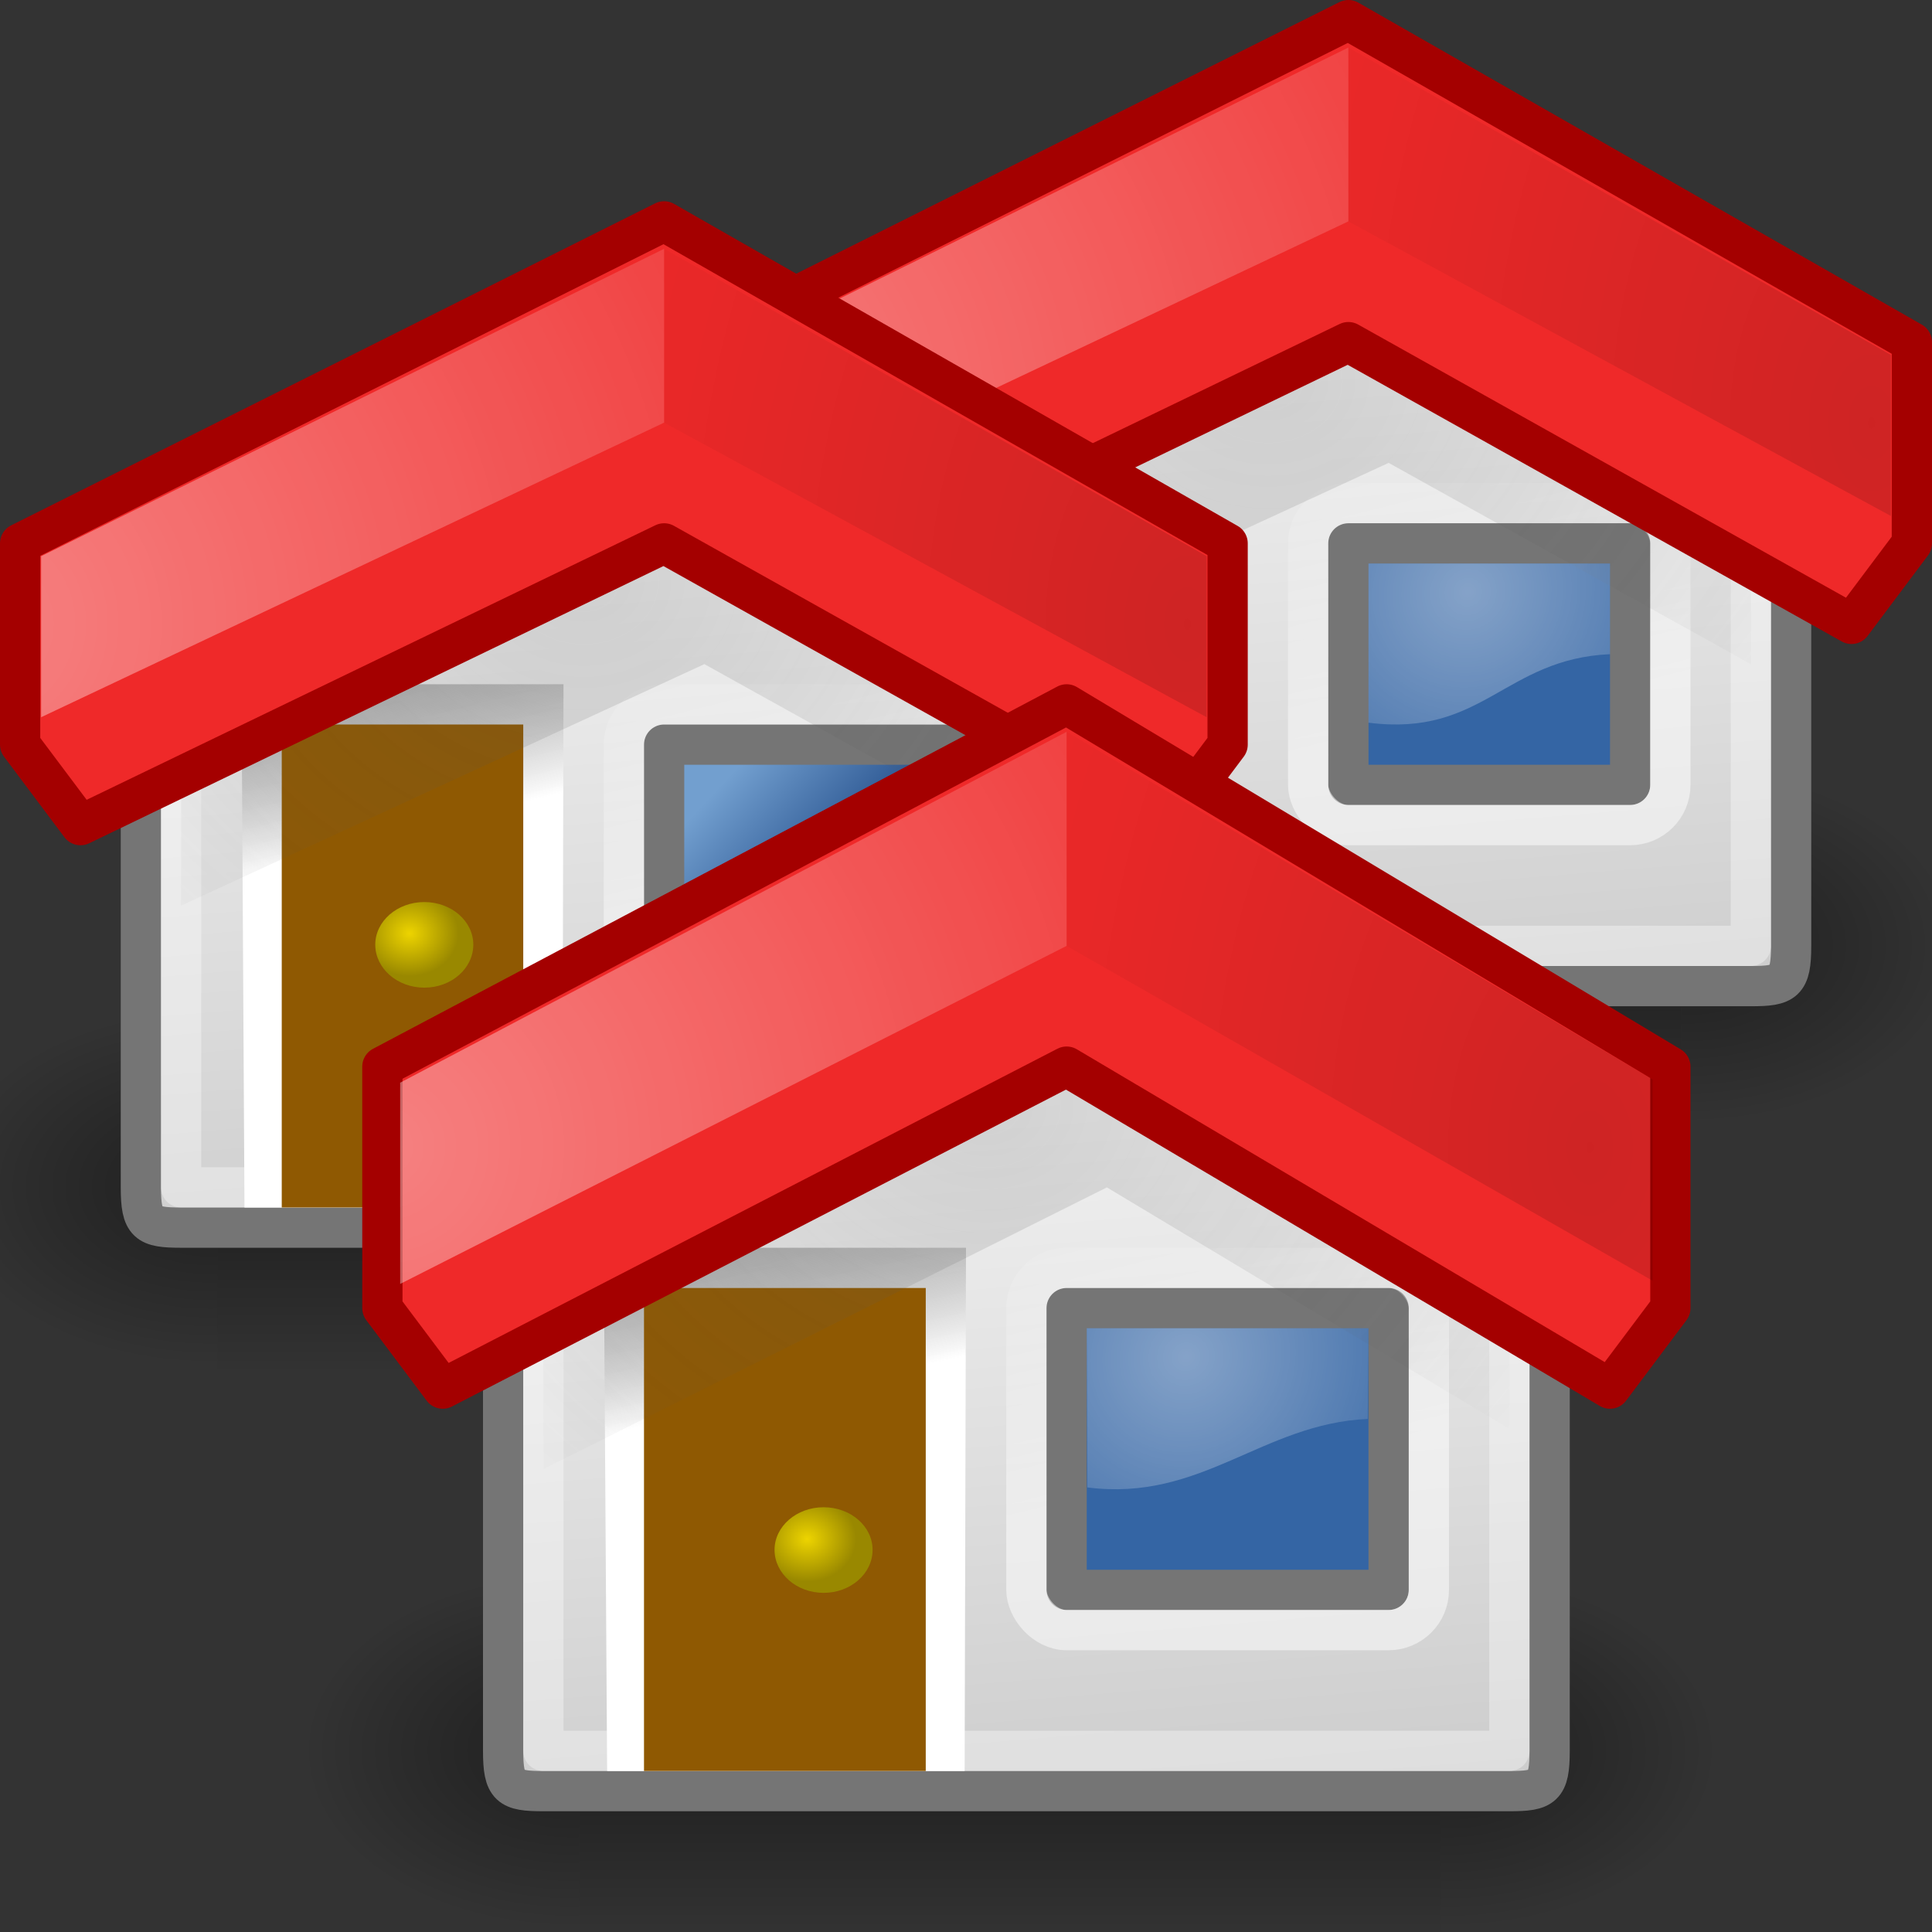 <?xml version="1.0" encoding="UTF-8" standalone="no"?>
<svg
   xmlns:dc="http://purl.org/dc/elements/1.1/"
   xmlns:cc="http://creativecommons.org/ns#"
   xmlns:rdf="http://www.w3.org/1999/02/22-rdf-syntax-ns#"
   xmlns:svg="http://www.w3.org/2000/svg"
   xmlns="http://www.w3.org/2000/svg"
   xmlns:xlink="http://www.w3.org/1999/xlink"
   xmlns:sodipodi="http://sodipodi.sourceforge.net/DTD/sodipodi-0.dtd"
   xmlns:inkscape="http://www.inkscape.org/namespaces/inkscape"
   width="48"
   height="48"
   overflow="visible"
   enable-background="new 0 0 128 129.396"
   xml:space="preserve"
   id="svg2"
   sodipodi:version="0.32"
   inkscape:version="0.47 r22583"
   sodipodi:docname="BSC.svg"
   version="1.0"
   inkscape:export-filename="/home/tigert/My Downloads/go-home.png"
   inkscape:export-xdpi="90.000000"
   inkscape:export-ydpi="90.000000"><rect width="100%" height="100%" fill="#333333" stroke="none"/><defs
   id="defs365"><linearGradient
     inkscape:collect="always"
     id="linearGradient3177"><stop
       style="stop-color:#729fcf;stop-opacity:1"
       offset="0"
       id="stop3179" /><stop
       style="stop-color:#204a87;stop-opacity:1"
       offset="1"
       id="stop3181" /></linearGradient><linearGradient
     id="linearGradient3171"><stop
       id="stop3173"
       offset="0"
       style="stop-color:#d3d7cf;stop-opacity:1" /><stop
       id="stop3175"
       offset="1"
       style="stop-color:#888a85;stop-opacity:1" /></linearGradient><linearGradient
     inkscape:collect="always"
     id="linearGradient5161"><stop
       style="stop-color:#c17d11;stop-opacity:1;"
       offset="0"
       id="stop5163" /><stop
       style="stop-color:#8f5902;stop-opacity:1"
       offset="1"
       id="stop5165" /></linearGradient><linearGradient
     inkscape:collect="always"
     id="linearGradient3771"><stop
       style="stop-color:#ffffff;stop-opacity:1;"
       offset="0"
       id="stop3773" /><stop
       style="stop-color:#ffffff;stop-opacity:0;"
       offset="1"
       id="stop3775" /></linearGradient><linearGradient
     gradientTransform="matrix(0.315,0,0,0.315,4.128,3.743)"
     y2="59.8"
     x2="48.046"
     y1="117.52"
     x1="80.224"
     gradientUnits="userSpaceOnUse"
     id="linearGradient3736">
				<stop
   id="stop3738"
   style="stop-color:#CCCCCC"
   offset="0" />
				<stop
   id="stop3740"
   style="stop-color:#FFFFFF"
   offset="0.811" />
				<midPointStop
   id="midPointStop3742"
   style="stop-color:#CCCCCC"
   offset="0" />
				<midPointStop
   id="midPointStop3744"
   style="stop-color:#CCCCCC"
   offset="0.5" />
				<midPointStop
   id="midPointStop3746"
   style="stop-color:#FFFFFF"
   offset="0.983" />
			</linearGradient><inkscape:perspective
     sodipodi:type="inkscape:persp3d"
     inkscape:vp_x="0 : 24 : 1"
     inkscape:vp_y="0 : 1000 : 0"
     inkscape:vp_z="48 : 24 : 1"
     inkscape:persp3d-origin="24 : 16 : 1"
     id="perspective92" /><linearGradient
     inkscape:collect="always"
     id="linearGradient5060"><stop
       style="stop-color:black;stop-opacity:1;"
       offset="0"
       id="stop5062" /><stop
       style="stop-color:black;stop-opacity:0;"
       offset="1"
       id="stop5064" /></linearGradient><linearGradient
     id="linearGradient5048"><stop
       style="stop-color:black;stop-opacity:0;"
       offset="0"
       id="stop5050" /><stop
       id="stop5056"
       offset="0.5"
       style="stop-color:black;stop-opacity:1;" /><stop
       style="stop-color:black;stop-opacity:0;"
       offset="1"
       id="stop5052" /></linearGradient><linearGradient
     id="linearGradient2406"><stop
       style="stop-color:#7c7e79;stop-opacity:1;"
       offset="0"
       id="stop2408" /><stop
       id="stop2414"
       offset="0.172"
       style="stop-color:#848681;stop-opacity:1;" /><stop
       style="stop-color:#898c86;stop-opacity:1;"
       offset="1"
       id="stop2410" /></linearGradient><linearGradient
     inkscape:collect="always"
     id="linearGradient2390"><stop
       style="stop-color:#919191;stop-opacity:1;"
       offset="0"
       id="stop2392" /><stop
       style="stop-color:#919191;stop-opacity:0;"
       offset="1"
       id="stop2394" /></linearGradient><linearGradient
     inkscape:collect="always"
     id="linearGradient2378"><stop
       style="stop-color:#575757;stop-opacity:1;"
       offset="0"
       id="stop2380" /><stop
       style="stop-color:#575757;stop-opacity:0;"
       offset="1"
       id="stop2382" /></linearGradient><linearGradient
     inkscape:collect="always"
     id="linearGradient2368"><stop
       style="stop-color:#ffffff;stop-opacity:1;"
       offset="0"
       id="stop2370" /><stop
       style="stop-color:#ffffff;stop-opacity:0;"
       offset="1"
       id="stop2372" /></linearGradient><linearGradient
     inkscape:collect="always"
     id="linearGradient2349"><stop
       style="stop-color:#000000;stop-opacity:1;"
       offset="0"
       id="stop2351" /><stop
       style="stop-color:#000000;stop-opacity:0;"
       offset="1"
       id="stop2353" /></linearGradient><linearGradient
     id="linearGradient2341"><stop
       id="stop2343"
       offset="0"
       style="stop-color:#000000;stop-opacity:1;" /><stop
       id="stop2345"
       offset="1"
       style="stop-color:#000000;stop-opacity:0;" /></linearGradient><linearGradient
     id="linearGradient2329"><stop
       style="stop-color:#000000;stop-opacity:0.186;"
       offset="0"
       id="stop2331" /><stop
       style="stop-color:#ffffff;stop-opacity:1;"
       offset="1"
       id="stop2333" /></linearGradient><linearGradient
     inkscape:collect="always"
     id="linearGradient2319"><stop
       style="stop-color:#000000;stop-opacity:1;"
       offset="0"
       id="stop2321" /><stop
       style="stop-color:#000000;stop-opacity:0;"
       offset="1"
       id="stop2323" /></linearGradient><linearGradient
     id="linearGradient2307"><stop
       style="stop-color:#edd400;stop-opacity:1;"
       offset="0"
       id="stop2309" /><stop
       style="stop-color:#998800;stop-opacity:1;"
       offset="1"
       id="stop2311" /></linearGradient><linearGradient
     inkscape:collect="always"
     id="linearGradient2299"><stop
       style="stop-color:#ffffff;stop-opacity:1;"
       offset="0"
       id="stop2301" /><stop
       style="stop-color:#ffffff;stop-opacity:0;"
       offset="1"
       id="stop2303" /></linearGradient><linearGradient
     id="XMLID_2_"
     gradientUnits="userSpaceOnUse"
     x1="80.224"
     y1="117.52"
     x2="48.046"
     y2="59.8"
     gradientTransform="matrix(0.315,0,0,0.315,4.128,3.743)">
				<stop
   offset="0"
   style="stop-color:#CCCCCC"
   id="stop17" />
				<stop
   offset="0.983"
   style="stop-color:#FFFFFF"
   id="stop19" />
				<midPointStop
   offset="0"
   style="stop-color:#CCCCCC"
   id="midPointStop48" />
				<midPointStop
   offset="0.5"
   style="stop-color:#CCCCCC"
   id="midPointStop50" />
				<midPointStop
   offset="0.983"
   style="stop-color:#FFFFFF"
   id="midPointStop52" />
			</linearGradient><linearGradient
     id="XMLID_39_"
     gradientUnits="userSpaceOnUse"
     x1="64.388"
     y1="65.124"
     x2="64.388"
     y2="35.569"
     gradientTransform="matrix(0.354,0,0,0.354,1.639,-8.364921e-2)">
						<stop
   offset="0"
   style="stop-color:#FFFFFF"
   id="stop336" />
						<stop
   offset="0.854"
   style="stop-color:#FF6200"
   id="stop338" />
						<stop
   offset="1"
   style="stop-color:#F25D00"
   id="stop340" />
						<midPointStop
   offset="0"
   style="stop-color:#FFFFFF"
   id="midPointStop335" />
						<midPointStop
   offset="0.5"
   style="stop-color:#FFFFFF"
   id="midPointStop337" />
						<midPointStop
   offset="0.854"
   style="stop-color:#FF6200"
   id="midPointStop339" />
						<midPointStop
   offset="0.5"
   style="stop-color:#FF6200"
   id="midPointStop341" />
						<midPointStop
   offset="1"
   style="stop-color:#F25D00"
   id="midPointStop343" />
					</linearGradient><radialGradient
     inkscape:collect="always"
     xlink:href="#linearGradient2307"
     id="radialGradient2313"
     cx="19.986"
     cy="36.778"
     fx="19.986"
     fy="36.778"
     r="1.082"
     gradientTransform="matrix(1.125,0,0,0.983,-4.429,0.566)"
     gradientUnits="userSpaceOnUse" /><radialGradient
     inkscape:collect="always"
     xlink:href="#linearGradient2319"
     id="radialGradient2325"
     cx="20.444"
     cy="37.426"
     fx="20.444"
     fy="37.426"
     r="1.082"
     gradientTransform="matrix(1.125,0,0,0.983,-4.429,0.731)"
     gradientUnits="userSpaceOnUse" /><radialGradient
     inkscape:collect="always"
     xlink:href="#linearGradient2349"
     id="radialGradient2355"
     cx="24.023"
     cy="40.569"
     fx="24.023"
     fy="40.569"
     r="16.287"
     gradientTransform="matrix(1,0,0,0.431,1.157278e-15,23.074)"
     gradientUnits="userSpaceOnUse" /><linearGradient
     inkscape:collect="always"
     xlink:href="#linearGradient2390"
     id="linearGradient2396"
     x1="30.604"
     y1="37.338"
     x2="30.604"
     y2="36.112"
     gradientUnits="userSpaceOnUse"
     gradientTransform="matrix(1.264,0,0,0.86,-6.5,8.391)" /><linearGradient
     inkscape:collect="always"
     xlink:href="#linearGradient5048"
     id="linearGradient3710"
     gradientUnits="userSpaceOnUse"
     gradientTransform="matrix(2.774,0,0,1.97,-1892.179,-872.885)"
     x1="302.857"
     y1="366.648"
     x2="302.857"
     y2="609.505" /><radialGradient
     inkscape:collect="always"
     xlink:href="#linearGradient5060"
     id="radialGradient3712"
     gradientUnits="userSpaceOnUse"
     gradientTransform="matrix(2.774,0,0,1.97,-1891.633,-872.885)"
     cx="605.714"
     cy="486.648"
     fx="605.714"
     fy="486.648"
     r="117.143" /><radialGradient
     inkscape:collect="always"
     xlink:href="#linearGradient5060"
     id="radialGradient3714"
     gradientUnits="userSpaceOnUse"
     gradientTransform="matrix(-2.774,0,0,1.97,112.762,-872.885)"
     cx="605.714"
     cy="486.648"
     fx="605.714"
     fy="486.648"
     r="117.143" /><linearGradient
     inkscape:collect="always"
     xlink:href="#XMLID_2_"
     id="linearGradient3716"
     gradientUnits="userSpaceOnUse"
     gradientTransform="matrix(0.337,0,0,0.167,-42.017,15.462)"
     x1="52.006"
     y1="166.133"
     x2="14.049"
     y2="-42.219" /><linearGradient
     inkscape:collect="always"
     xlink:href="#linearGradient2329"
     id="linearGradient3718"
     gradientUnits="userSpaceOnUse"
     gradientTransform="matrix(0.899,0,0,1.072,-59.522,-2.081)"
     x1="17.603"
     y1="26.057"
     x2="17.683"
     y2="32.654" /><radialGradient
     inkscape:collect="always"
     xlink:href="#linearGradient2378"
     id="radialGradient3720"
     gradientUnits="userSpaceOnUse"
     gradientTransform="matrix(1.125,-3.585417e-8,4.269819e-8,1.34,-63.007,1.355)"
     cx="24.195"
     cy="10.578"
     fx="24.195"
     fy="10.578"
     r="15.243" /><linearGradient
     inkscape:collect="always"
     xlink:href="#linearGradient2406"
     id="linearGradient3722"
     gradientUnits="userSpaceOnUse"
     gradientTransform="matrix(0.889,0,0,1.089,-57.589,-1.524)"
     x1="17.85"
     y1="28.939"
     x2="19.04"
     y2="41.032" /><radialGradient
     inkscape:collect="always"
     xlink:href="#linearGradient2319"
     id="radialGradient3724"
     gradientUnits="userSpaceOnUse"
     gradientTransform="matrix(1.125,0,0,0.983,-63.429,0.731)"
     cx="20.444"
     cy="37.426"
     fx="20.444"
     fy="37.426"
     r="1.082" /><radialGradient
     inkscape:collect="always"
     xlink:href="#linearGradient2307"
     id="radialGradient3726"
     gradientUnits="userSpaceOnUse"
     gradientTransform="matrix(1.125,0,0,0.983,-63.429,0.566)"
     cx="19.986"
     cy="36.778"
     fx="19.986"
     fy="36.778"
     r="1.082" /><linearGradient
     inkscape:collect="always"
     xlink:href="#XMLID_39_"
     id="linearGradient3728"
     gradientUnits="userSpaceOnUse"
     gradientTransform="matrix(0.354,0,0,0.354,-58.361,-0.084)"
     x1="64.388"
     y1="65.124"
     x2="64.388"
     y2="35.569" /><radialGradient
     inkscape:collect="always"
     xlink:href="#linearGradient2299"
     id="radialGradient3730"
     gradientUnits="userSpaceOnUse"
     gradientTransform="matrix(4.1,0,0,4.201,-85.415,-78.54)"
     cx="7.533"
     cy="24.203"
     fx="7.533"
     fy="24.203"
     r="8.245" /><radialGradient
     inkscape:collect="always"
     xlink:href="#linearGradient2341"
     id="radialGradient3732"
     gradientUnits="userSpaceOnUse"
     gradientTransform="matrix(4.1,0,0,-4.201,-65.198,105.353)"
     cx="11.681"
     cy="19.554"
     fx="11.681"
     fy="19.554"
     r="8.245" /><radialGradient
     inkscape:collect="always"
     xlink:href="#linearGradient2368"
     id="radialGradient3734"
     gradientUnits="userSpaceOnUse"
     gradientTransform="matrix(3.751,0,0,3.148,-142.009,-65.707)"
     cx="29.913"
     cy="30.443"
     fx="29.913"
     fy="30.443"
     r="4.002" /><linearGradient
     inkscape:collect="always"
     xlink:href="#linearGradient3736"
     id="linearGradient4355"
     gradientUnits="userSpaceOnUse"
     gradientTransform="matrix(0.337,0,0,0.167,17.983,15.462)"
     x1="49.024"
     y1="174"
     x2="19.343"
     y2="-5.761" /><radialGradient
     inkscape:collect="always"
     xlink:href="#linearGradient2378"
     id="radialGradient4379"
     gradientUnits="userSpaceOnUse"
     gradientTransform="matrix(-2.7847815e-8,0.918,-1.115,-3.3815205e-8,39.601,1.416)"
     cx="28.4"
     cy="15.333"
     fx="28.4"
     fy="15.333"
     r="15.243" /><radialGradient
     inkscape:collect="always"
     xlink:href="#linearGradient2341"
     id="radialGradient4473"
     gradientUnits="userSpaceOnUse"
     gradientTransform="matrix(-2.062,-2.0407128e-7,-3.2411324e-7,3.275,61.523,-37.078)"
     cx="11.651"
     cy="20.026"
     fx="11.651"
     fy="20.026"
     r="8.245" /><radialGradient
     inkscape:collect="always"
     xlink:href="#linearGradient2299"
     id="radialGradient4657"
     gradientUnits="userSpaceOnUse"
     gradientTransform="matrix(3.396,-4.6697806e-7,4.6697814e-7,3.396,-19.762,-53.978)"
     cx="8.028"
     cy="24.288"
     fx="8.028"
     fy="24.288"
     r="8.245" /><linearGradient
     inkscape:collect="always"
     xlink:href="#linearGradient2329"
     id="linearGradient4661"
     gradientUnits="userSpaceOnUse"
     gradientTransform="matrix(0.674,0,0,0.923,5.109,4.226)"
     x1="15.416"
     y1="23.834"
     x2="16.899"
     y2="33.219" /><linearGradient
     inkscape:collect="always"
     xlink:href="#linearGradient3771"
     id="linearGradient4665"
     gradientUnits="userSpaceOnUse"
     gradientTransform="translate(-1,1)"
     x1="26.5"
     y1="36.5"
     x2="24.5"
     y2="28.5" /><radialGradient
     inkscape:collect="always"
     xlink:href="#linearGradient2368"
     id="radialGradient4669"
     gradientUnits="userSpaceOnUse"
     gradientTransform="matrix(0.11,1.813,-1.816,0.182,79.46,-26.062)"
     cx="29.913"
     cy="30.443"
     fx="29.913"
     fy="30.443"
     r="4.002" /><radialGradient
     inkscape:collect="always"
     xlink:href="#linearGradient5060"
     id="radialGradient4693"
     gradientUnits="userSpaceOnUse"
     gradientTransform="matrix(-2.605,0,0,1.993,128.029,-872.626)"
     cx="605.714"
     cy="486.648"
     fx="605.714"
     fy="486.648"
     r="117.143" /><linearGradient
     inkscape:collect="always"
     xlink:href="#linearGradient5048"
     id="linearGradient4697"
     gradientUnits="userSpaceOnUse"
     gradientTransform="matrix(2.378,0,0,1.97,-1808.018,-845.996)"
     x1="304.199"
     y1="357.487"
     x2="304.199"
     y2="603.215" /><radialGradient
     inkscape:collect="always"
     xlink:href="#linearGradient5060"
     id="radialGradient4701"
     gradientUnits="userSpaceOnUse"
     gradientTransform="matrix(2.605,0,0,1.993,-2039.117,-872.626)"
     cx="605.714"
     cy="486.648"
     fx="605.714"
     fy="486.648"
     r="117.143" /><linearGradient
     inkscape:collect="always"
     xlink:href="#linearGradient5048"
     id="linearGradient4765"
     gradientUnits="userSpaceOnUse"
     gradientTransform="matrix(2.378,0,0,1.97,-1808.018,-845.996)"
     x1="304.199"
     y1="357.487"
     x2="304.199"
     y2="603.215" /><radialGradient
     inkscape:collect="always"
     xlink:href="#linearGradient5060"
     id="radialGradient4767"
     gradientUnits="userSpaceOnUse"
     gradientTransform="matrix(2.605,0,0,1.993,-2039.117,-872.626)"
     cx="605.714"
     cy="486.648"
     fx="605.714"
     fy="486.648"
     r="117.143" /><radialGradient
     inkscape:collect="always"
     xlink:href="#linearGradient5060"
     id="radialGradient4769"
     gradientUnits="userSpaceOnUse"
     gradientTransform="matrix(-2.605,0,0,1.993,128.029,-872.626)"
     cx="605.714"
     cy="486.648"
     fx="605.714"
     fy="486.648"
     r="117.143" /><linearGradient
     inkscape:collect="always"
     xlink:href="#linearGradient3736"
     id="linearGradient4771"
     gradientUnits="userSpaceOnUse"
     gradientTransform="matrix(0.337,0,0,0.167,17.983,15.462)"
     x1="49.024"
     y1="174"
     x2="19.343"
     y2="-5.761" /><linearGradient
     inkscape:collect="always"
     xlink:href="#linearGradient2329"
     id="linearGradient4773"
     gradientUnits="userSpaceOnUse"
     gradientTransform="matrix(0.674,0,0,0.923,5.109,4.226)"
     x1="15.416"
     y1="23.834"
     x2="16.899"
     y2="33.219" /><radialGradient
     inkscape:collect="always"
     xlink:href="#linearGradient2319"
     id="radialGradient4775"
     gradientUnits="userSpaceOnUse"
     gradientTransform="matrix(1.125,0,0,0.983,-4.429,0.731)"
     cx="20.444"
     cy="37.426"
     fx="20.444"
     fy="37.426"
     r="1.082" /><radialGradient
     inkscape:collect="always"
     xlink:href="#linearGradient2307"
     id="radialGradient4777"
     gradientUnits="userSpaceOnUse"
     gradientTransform="matrix(1.125,0,0,0.983,-4.429,0.566)"
     cx="19.986"
     cy="36.778"
     fx="19.986"
     fy="36.778"
     r="1.082" /><radialGradient
     inkscape:collect="always"
     xlink:href="#linearGradient2368"
     id="radialGradient4779"
     gradientUnits="userSpaceOnUse"
     gradientTransform="matrix(0.11,1.813,-1.816,0.182,79.46,-26.062)"
     cx="29.913"
     cy="30.443"
     fx="29.913"
     fy="30.443"
     r="4.002" /><linearGradient
     inkscape:collect="always"
     xlink:href="#linearGradient3771"
     id="linearGradient4781"
     gradientUnits="userSpaceOnUse"
     gradientTransform="translate(-1,1)"
     x1="26.5"
     y1="36.5"
     x2="24.5"
     y2="28.5" /><radialGradient
     inkscape:collect="always"
     xlink:href="#linearGradient2378"
     id="radialGradient4783"
     gradientUnits="userSpaceOnUse"
     gradientTransform="matrix(-2.7847815e-8,0.918,-1.115,-3.3815205e-8,39.601,1.416)"
     cx="28.4"
     cy="15.333"
     fx="28.4"
     fy="15.333"
     r="15.243" /><radialGradient
     inkscape:collect="always"
     xlink:href="#linearGradient2299"
     id="radialGradient4785"
     gradientUnits="userSpaceOnUse"
     gradientTransform="matrix(3.396,-4.6697806e-7,4.6697814e-7,3.396,-19.762,-53.978)"
     cx="8.028"
     cy="24.288"
     fx="8.028"
     fy="24.288"
     r="8.245" /><radialGradient
     inkscape:collect="always"
     xlink:href="#linearGradient2341"
     id="radialGradient4787"
     gradientUnits="userSpaceOnUse"
     gradientTransform="matrix(-2.062,-2.0407128e-7,-3.2411324e-7,3.275,61.523,-37.078)"
     cx="11.651"
     cy="20.026"
     fx="11.651"
     fy="20.026"
     r="8.245" /><linearGradient
     inkscape:collect="always"
     xlink:href="#linearGradient5048"
     id="linearGradient5003"
     gradientUnits="userSpaceOnUse"
     gradientTransform="matrix(2.378,0,0,1.97,-1808.018,-845.996)"
     x1="304.199"
     y1="357.487"
     x2="304.199"
     y2="603.215" /><radialGradient
     inkscape:collect="always"
     xlink:href="#linearGradient5060"
     id="radialGradient5005"
     gradientUnits="userSpaceOnUse"
     gradientTransform="matrix(2.605,0,0,1.993,-2039.117,-872.626)"
     cx="605.714"
     cy="486.648"
     fx="605.714"
     fy="486.648"
     r="117.143" /><radialGradient
     inkscape:collect="always"
     xlink:href="#linearGradient5060"
     id="radialGradient5007"
     gradientUnits="userSpaceOnUse"
     gradientTransform="matrix(-2.605,0,0,1.993,128.029,-872.626)"
     cx="605.714"
     cy="486.648"
     fx="605.714"
     fy="486.648"
     r="117.143" /><linearGradient
     inkscape:collect="always"
     xlink:href="#linearGradient3736"
     id="linearGradient5009"
     gradientUnits="userSpaceOnUse"
     gradientTransform="matrix(0.337,0,0,0.167,17.983,15.462)"
     x1="49.024"
     y1="174"
     x2="19.343"
     y2="-5.761" /><linearGradient
     inkscape:collect="always"
     xlink:href="#linearGradient2329"
     id="linearGradient5011"
     gradientUnits="userSpaceOnUse"
     gradientTransform="matrix(0.674,0,0,0.923,5.109,4.226)"
     x1="15.416"
     y1="23.834"
     x2="16.899"
     y2="33.219" /><radialGradient
     inkscape:collect="always"
     xlink:href="#linearGradient2319"
     id="radialGradient5013"
     gradientUnits="userSpaceOnUse"
     gradientTransform="matrix(1.125,0,0,0.983,-4.429,0.731)"
     cx="20.444"
     cy="37.426"
     fx="20.444"
     fy="37.426"
     r="1.082" /><radialGradient
     inkscape:collect="always"
     xlink:href="#linearGradient2307"
     id="radialGradient5015"
     gradientUnits="userSpaceOnUse"
     gradientTransform="matrix(1.125,0,0,0.983,-4.429,2.081)"
     cx="19.986"
     cy="36.778"
     fx="19.986"
     fy="36.778"
     r="1.082" /><radialGradient
     inkscape:collect="always"
     xlink:href="#linearGradient2368"
     id="radialGradient5017"
     gradientUnits="userSpaceOnUse"
     gradientTransform="matrix(0.11,1.813,-1.816,0.182,79.46,-26.062)"
     cx="29.913"
     cy="30.443"
     fx="29.913"
     fy="30.443"
     r="4.002" /><linearGradient
     inkscape:collect="always"
     xlink:href="#linearGradient3771"
     id="linearGradient5019"
     gradientUnits="userSpaceOnUse"
     gradientTransform="translate(-1,1)"
     x1="26.5"
     y1="36.5"
     x2="24.5"
     y2="28.5" /><radialGradient
     inkscape:collect="always"
     xlink:href="#linearGradient2378"
     id="radialGradient5021"
     gradientUnits="userSpaceOnUse"
     gradientTransform="matrix(-2.7847815e-8,0.918,-1.115,-3.3815205e-8,39.601,1.416)"
     cx="28.4"
     cy="15.333"
     fx="28.4"
     fy="15.333"
     r="15.243" /><radialGradient
     inkscape:collect="always"
     xlink:href="#linearGradient2299"
     id="radialGradient5023"
     gradientUnits="userSpaceOnUse"
     gradientTransform="matrix(3.396,-4.6697806e-7,4.6697814e-7,3.396,-19.762,-53.978)"
     cx="8.028"
     cy="24.288"
     fx="8.028"
     fy="24.288"
     r="8.245" /><radialGradient
     inkscape:collect="always"
     xlink:href="#linearGradient2341"
     id="radialGradient5025"
     gradientUnits="userSpaceOnUse"
     gradientTransform="matrix(-2.062,-2.0407128e-7,-3.2411324e-7,3.275,61.523,-37.078)"
     cx="11.651"
     cy="20.026"
     fx="11.651"
     fy="20.026"
     r="8.245" /><linearGradient
     inkscape:collect="always"
     xlink:href="#linearGradient5048"
     id="linearGradient5077"
     gradientUnits="userSpaceOnUse"
     gradientTransform="matrix(2.152,0,0,1.97,-1773.165,-845.996)"
     x1="304.199"
     y1="357.487"
     x2="304.199"
     y2="603.215" /><radialGradient
     inkscape:collect="always"
     xlink:href="#linearGradient5060"
     id="radialGradient5079"
     gradientUnits="userSpaceOnUse"
     gradientTransform="matrix(2.605,0,0,1.993,-2131.787,-872.626)"
     cx="605.714"
     cy="486.648"
     fx="605.714"
     fy="486.648"
     r="117.143" /><radialGradient
     inkscape:collect="always"
     xlink:href="#linearGradient5060"
     id="radialGradient5081"
     gradientUnits="userSpaceOnUse"
     gradientTransform="matrix(-2.605,0,0,1.993,128.029,-872.626)"
     cx="605.714"
     cy="486.648"
     fx="605.714"
     fy="486.648"
     r="117.143" /><linearGradient
     inkscape:collect="always"
     xlink:href="#linearGradient3736"
     id="linearGradient5083"
     gradientUnits="userSpaceOnUse"
     gradientTransform="matrix(0.337,0,0,0.167,17.983,15.462)"
     x1="49.024"
     y1="174"
     x2="19.343"
     y2="-5.761" /><linearGradient
     inkscape:collect="always"
     xlink:href="#linearGradient2329"
     id="linearGradient5085"
     gradientUnits="userSpaceOnUse"
     gradientTransform="matrix(0.599,0,0,0.923,6.985,4.226)"
     x1="15.416"
     y1="23.834"
     x2="16.899"
     y2="33.219" /><radialGradient
     inkscape:collect="always"
     xlink:href="#linearGradient2319"
     id="radialGradient5087"
     gradientUnits="userSpaceOnUse"
     gradientTransform="matrix(1.125,0,0,0.983,-4.429,0.731)"
     cx="20.444"
     cy="37.426"
     fx="20.444"
     fy="37.426"
     r="1.082" /><radialGradient
     inkscape:collect="always"
     xlink:href="#linearGradient2368"
     id="radialGradient5091"
     gradientUnits="userSpaceOnUse"
     gradientTransform="matrix(0.11,1.813,-1.816,0.182,79.46,-26.062)"
     cx="29.913"
     cy="30.443"
     fx="29.913"
     fy="30.443"
     r="4.002" /><linearGradient
     inkscape:collect="always"
     xlink:href="#linearGradient3771"
     id="linearGradient5093"
     gradientUnits="userSpaceOnUse"
     gradientTransform="translate(-1,1)"
     x1="26.5"
     y1="36.5"
     x2="24.5"
     y2="28.5" /><radialGradient
     inkscape:collect="always"
     xlink:href="#linearGradient2378"
     id="radialGradient5095"
     gradientUnits="userSpaceOnUse"
     gradientTransform="matrix(-2.7847815e-8,0.918,-1.115,-3.3815205e-8,39.601,1.416)"
     cx="29.488"
     cy="15.333"
     fx="29.488"
     fy="15.333"
     r="15.243" /><radialGradient
     inkscape:collect="always"
     xlink:href="#linearGradient2299"
     id="radialGradient5097"
     gradientUnits="userSpaceOnUse"
     gradientTransform="matrix(3.396,-4.6697806e-7,4.6697814e-7,3.396,-19.762,-52.978)"
     cx="8.028"
     cy="24.288"
     fx="8.028"
     fy="24.288"
     r="8.245" /><radialGradient
     inkscape:collect="always"
     xlink:href="#linearGradient2341"
     id="radialGradient5099"
     gradientUnits="userSpaceOnUse"
     gradientTransform="matrix(-2.062,-2.0407128e-7,-3.2411324e-7,3.275,61.523,-36.078)"
     cx="11.651"
     cy="20.026"
     fx="11.651"
     fy="20.026"
     r="8.245" /><linearGradient
     inkscape:collect="always"
     xlink:href="#linearGradient3177"
     id="linearGradient3259"
     gradientUnits="userSpaceOnUse"
     x1="25.621"
     y1="33.817"
     x2="28.5"
     y2="36.5" /><linearGradient
     inkscape:collect="always"
     xlink:href="#linearGradient5048"
     id="linearGradient3297"
     gradientUnits="userSpaceOnUse"
     gradientTransform="matrix(2.152,0,0,1.97,-1773.165,-845.996)"
     x1="304.199"
     y1="357.487"
     x2="304.199"
     y2="603.215" /><radialGradient
     inkscape:collect="always"
     xlink:href="#linearGradient5060"
     id="radialGradient3299"
     gradientUnits="userSpaceOnUse"
     gradientTransform="matrix(2.605,0,0,1.993,-2131.787,-872.626)"
     cx="605.714"
     cy="486.648"
     fx="605.714"
     fy="486.648"
     r="117.143" /><radialGradient
     inkscape:collect="always"
     xlink:href="#linearGradient5060"
     id="radialGradient3301"
     gradientUnits="userSpaceOnUse"
     gradientTransform="matrix(-2.605,0,0,1.993,128.029,-872.626)"
     cx="605.714"
     cy="486.648"
     fx="605.714"
     fy="486.648"
     r="117.143" /><linearGradient
     inkscape:collect="always"
     xlink:href="#linearGradient3736"
     id="linearGradient3303"
     gradientUnits="userSpaceOnUse"
     gradientTransform="matrix(0.337,0,0,0.167,17.983,15.462)"
     x1="49.024"
     y1="174"
     x2="19.343"
     y2="-5.761" /><linearGradient
     inkscape:collect="always"
     xlink:href="#linearGradient2329"
     id="linearGradient3305"
     gradientUnits="userSpaceOnUse"
     gradientTransform="matrix(0.599,0,0,0.923,6.985,4.226)"
     x1="15.416"
     y1="23.834"
     x2="16.899"
     y2="33.219" /><radialGradient
     inkscape:collect="always"
     xlink:href="#linearGradient2319"
     id="radialGradient3307"
     gradientUnits="userSpaceOnUse"
     gradientTransform="matrix(1.125,0,0,0.983,-4.429,0.731)"
     cx="20.444"
     cy="37.426"
     fx="20.444"
     fy="37.426"
     r="1.082" /><linearGradient
     inkscape:collect="always"
     xlink:href="#linearGradient5161"
     id="linearGradient3309"
     gradientUnits="userSpaceOnUse"
     x1="17.5"
     y1="35.5"
     x2="20.5"
     y2="39.5" /><radialGradient
     inkscape:collect="always"
     xlink:href="#linearGradient3171"
     id="radialGradient3311"
     gradientUnits="userSpaceOnUse"
     gradientTransform="matrix(1.125,0,0,0.983,-4.349,1.044)"
     cx="19.986"
     cy="36.778"
     fx="19.986"
     fy="36.778"
     r="1.082" /><linearGradient
     inkscape:collect="always"
     xlink:href="#linearGradient3771"
     id="linearGradient3315"
     gradientUnits="userSpaceOnUse"
     gradientTransform="translate(-1,1)"
     x1="26.5"
     y1="36.5"
     x2="24.5"
     y2="28.5" /><radialGradient
     inkscape:collect="always"
     xlink:href="#linearGradient2378"
     id="radialGradient3317"
     gradientUnits="userSpaceOnUse"
     gradientTransform="matrix(-2.7847815e-8,0.918,-1.115,-3.3815205e-8,39.601,1.416)"
     cx="29.488"
     cy="15.333"
     fx="29.488"
     fy="15.333"
     r="15.243" /><radialGradient
     inkscape:collect="always"
     xlink:href="#linearGradient2299"
     id="radialGradient3319"
     gradientUnits="userSpaceOnUse"
     gradientTransform="matrix(3.396,-4.6697806e-7,4.6697814e-7,3.396,-19.762,-52.978)"
     cx="8.028"
     cy="24.288"
     fx="8.028"
     fy="24.288"
     r="8.245" /><radialGradient
     inkscape:collect="always"
     xlink:href="#linearGradient2341"
     id="radialGradient3321"
     gradientUnits="userSpaceOnUse"
     gradientTransform="matrix(-2.062,-2.0407128e-7,-3.2411324e-7,3.275,61.523,-36.078)"
     cx="11.651"
     cy="20.026"
     fx="11.651"
     fy="20.026"
     r="8.245" /><inkscape:perspective
     id="perspective3331"
     inkscape:persp3d-origin="0.5 : 0.33333333 : 1"
     inkscape:vp_z="1 : 0.5 : 1"
     inkscape:vp_y="0 : 1000 : 0"
     inkscape:vp_x="0 : 0.5 : 1"
     sodipodi:type="inkscape:persp3d" /><radialGradient
     inkscape:collect="always"
     xlink:href="#linearGradient2368-5"
     id="radialGradient5017-4"
     gradientUnits="userSpaceOnUse"
     gradientTransform="matrix(0.11,1.813,-1.816,0.182,79.46,-26.062)"
     cx="29.913"
     cy="30.443"
     fx="29.913"
     fy="30.443"
     r="4.002" /><linearGradient
     inkscape:collect="always"
     id="linearGradient2368-5"><stop
       style="stop-color:#ffffff;stop-opacity:1;"
       offset="0"
       id="stop2370-2" /><stop
       style="stop-color:#ffffff;stop-opacity:0;"
       offset="1"
       id="stop2372-0" /></linearGradient><radialGradient
     r="4.002"
     fy="30.443"
     fx="29.913"
     cy="30.443"
     cx="29.913"
     gradientTransform="matrix(0.11,1.813,-1.816,0.182,79.46,-26.062)"
     gradientUnits="userSpaceOnUse"
     id="radialGradient3340"
     xlink:href="#linearGradient2368-5"
     inkscape:collect="always" /><inkscape:perspective
     id="perspective4157"
     inkscape:persp3d-origin="0.5 : 0.33333333 : 1"
     inkscape:vp_z="1 : 0.5 : 1"
     inkscape:vp_y="0 : 1000 : 0"
     inkscape:vp_x="0 : 0.5 : 1"
     sodipodi:type="inkscape:persp3d" /><radialGradient
     inkscape:collect="always"
     xlink:href="#linearGradient2307-6"
     id="radialGradient5015-8"
     gradientUnits="userSpaceOnUse"
     gradientTransform="matrix(1.125,0,0,0.983,-4.429,2.081)"
     cx="20.093"
     cy="35.717"
     fx="20.093"
     fy="35.717"
     r="1.082" /><linearGradient
     id="linearGradient2307-6"><stop
       style="stop-color:#edd400;stop-opacity:1;"
       offset="0"
       id="stop2309-3" /><stop
       style="stop-color:#998800;stop-opacity:1;"
       offset="1"
       id="stop2311-5" /></linearGradient><radialGradient
     r="1.082"
     fy="36.778"
     fx="19.986"
     cy="36.778"
     cx="19.986"
     gradientTransform="matrix(1.125,0,0,0.983,-21.672,-35.366)"
     gradientUnits="userSpaceOnUse"
     id="radialGradient4166"
     xlink:href="#linearGradient2307-6"
     inkscape:collect="always" /></defs><sodipodi:namedview
   inkscape:cy="24"
   inkscape:cx="24"
   inkscape:zoom="12.541667"
   inkscape:window-height="827"
   inkscape:window-width="1440"
   inkscape:pageshadow="2"
   inkscape:pageopacity="0.0"
   borderopacity="0.216"
   bordercolor="#666666"
   pagecolor="#ffffff"
   id="base"
   inkscape:showpageshadow="false"
   inkscape:window-x="0"
   inkscape:window-y="25"
   inkscape:current-layer="svg2"
   fill="#555753"
   showgrid="true"
   stroke="#a40000"
   showguides="true"
   inkscape:guide-bbox="true"
   inkscape:snap-grids="true"
   inkscape:window-maximized="1"><inkscape:grid
     type="xygrid"
     id="grid3670"
     empspacing="5"
     visible="true"
     enabled="true"
     snapvisiblegridlinesonly="true"
     originx="0.5px"
     originy="0.5px" /></sodipodi:namedview>
	
<g
   transform="translate(15,-6)"
   id="use5027"><g
     transform="matrix(0.022,0,0,0.019,39.123,27.638)"
     id="g3263"
     style="display:inline"><rect
       style="opacity:0.402;color:#000000;fill:url(#linearGradient3297);fill-opacity:1;fill-rule:nonzero;stroke:none;stroke-width:1;marker:none;visibility:visible;display:inline;overflow:visible"
       id="rect3265"
       width="880.365"
       height="484.012"
       x="-1442.061"
       y="-141.852" /><path
       style="opacity:0.402;color:#000000;fill:url(#radialGradient3299);fill-opacity:1;fill-rule:nonzero;stroke:none;stroke-width:1;marker:none;visibility:visible;display:inline;overflow:visible"
       d="m -561.696,-141.852 c 0,0 0,484.007 0,484.007 134.165,0.911 324.345,-108.441 324.345,-242.034 0,-133.593 -149.718,-241.972 -324.345,-241.972 z"
       id="path3267"
       sodipodi:nodetypes="cccc" /><path
       sodipodi:nodetypes="cccc"
       id="path3269"
       d="m -1442.061,-141.852 c 0,0 0,484.007 0,484.007 -134.165,0.911 -324.345,-108.441 -324.345,-242.034 0,-133.593 149.718,-241.972 324.345,-241.972 z"
       style="opacity:0.402;color:#000000;fill:url(#radialGradient3301);fill-opacity:1;fill-rule:nonzero;stroke:none;stroke-width:1;marker:none;visibility:visible;display:inline;overflow:visible" /></g><g
     id="g3271"
     transform="translate(-6,-13)"><path
       style="color:#000000;fill:url(#linearGradient3303);fill-opacity:1;fill-rule:nonzero;stroke:#757575;stroke-width:1;stroke-linecap:round;stroke-linejoin:round;stroke-miterlimit:4;stroke-opacity:1;stroke-dasharray:none;stroke-dashoffset:0;marker:none;visibility:visible;display:inline;overflow:visible"
       d="m 35.5,26.5 0,16 c 0,0.905 -0.16,1 -1,1 l -22,0 c -0.84,0 -1,-0.095 -1,-1 l 0,-16 24,0 z"
       id="path3273"
       sodipodi:nodetypes="ccccccc" /><path
       sodipodi:nodetypes="ccccc"
       id="path3277"
       d="m 34.5,26.5 0,16 -22,0 0,-16 22,0 z"
       style="opacity:0.35;color:#000000;fill:none;stroke:#ffffff;stroke-width:1;stroke-linecap:round;stroke-linejoin:round;stroke-miterlimit:4;stroke-opacity:1;stroke-dasharray:none;stroke-dashoffset:0;marker:none;visibility:visible;display:inline;overflow:visible" /><rect
       style="color:#000000;fill:#3465a4;fill-opacity:1;fill-rule:nonzero;stroke:#757575;stroke-width:1;stroke-linecap:round;stroke-linejoin:round;stroke-miterlimit:4;stroke-opacity:1;stroke-dasharray:none;stroke-dashoffset:0;marker:none;visibility:visible;display:inline;overflow:visible"
       id="rect3285"
       width="7"
       height="6"
       x="24.5"
       y="32.5" /><rect
       y="31.5"
       x="23.5"
       height="8"
       width="9"
       id="rect3287"
       style="opacity:0.5;color:#000000;fill:none;stroke:url(#linearGradient3315);stroke-width:1;stroke-linecap:round;stroke-linejoin:round;stroke-miterlimit:4;stroke-opacity:1;stroke-dasharray:none;stroke-dashoffset:0;marker:none;visibility:visible;display:inline;overflow:visible"
       ry="1"
       rx="1" /><path
       clip-rule="evenodd"
       d="m 12.5,31.5 0,5 13,-6 9,5 0,-4 -10,-7 -12,7 z"
       id="path3289"
       style="opacity:0.2;fill:url(#radialGradient3317);fill-opacity:1;fill-rule:evenodd"
       sodipodi:nodetypes="ccccccc" /><path
       style="fill:#ef2929;stroke:#a40000;stroke-linecap:round;stroke-linejoin:round"
       id="path3291"
       d="m 8.5,27.5 -1e-7,5 1.5,2 14.5,-7 12.5,7 1.5,-2 0,-5 -14,-8 -16,8 z"
       sodipodi:nodetypes="ccccccccc" /><path
       style="opacity:0.409;color:#000000;fill:url(#radialGradient3319);fill-opacity:1;fill-rule:nonzero;stroke:none;stroke-width:1;marker:none;visibility:visible;display:inline;overflow:visible"
       d="m 9.022,27.819 -10e-8,4 L 24.5,24.5 l 0,-4.319 -15.478,7.638 z"
       id="path3293"
       sodipodi:nodetypes="ccccc" /><path
       sodipodi:nodetypes="ccccc"
       id="path3295"
       d="m 24.5,24.5 0,-4.319 13.478,7.638 0,4 L 24.5,24.5 z"
       style="opacity:0.136;color:#000000;fill:url(#radialGradient3321);fill-opacity:1;fill-rule:nonzero;stroke:none;stroke-width:1;marker:none;visibility:visible;display:inline;overflow:visible" /><path
       style="opacity:0.398;color:#000000;fill:url(#radialGradient3340);fill-opacity:1;fill-rule:nonzero;stroke:none;stroke-width:1;marker:none;visibility:visible;display:inline;overflow:visible"
       d="m 25,36.955 c 2.842,0.363 3.376,-1.584 6,-1.702 L 31,33 l -6,0 0,3.955 0,2.5e-5 z"
       id="rect2363-2"
       sodipodi:nodetypes="cccccc" /></g></g><g
   id="g4807"
   transform="translate(-2,-1)"><g
     style="display:inline"
     id="g4729"
     transform="matrix(0.022,0,0,0.019,39.123,28.638)"><rect
       y="-141.852"
       x="-1442.061"
       height="484.012"
       width="880.365"
       id="rect4731"
       style="opacity:0.402;color:#000000;fill:url(#linearGradient5077);fill-opacity:1;fill-rule:nonzero;stroke:none;stroke-width:1;marker:none;visibility:visible;display:inline;overflow:visible" /><path
       sodipodi:nodetypes="cccc"
       id="path4733"
       d="m -561.696,-141.852 c 0,0 0,484.007 0,484.007 134.165,0.911 324.345,-108.441 324.345,-242.034 0,-133.593 -149.718,-241.972 -324.345,-241.972 z"
       style="opacity:0.402;color:#000000;fill:url(#radialGradient5079);fill-opacity:1;fill-rule:nonzero;stroke:none;stroke-width:1;marker:none;visibility:visible;display:inline;overflow:visible" /><path
       style="opacity:0.402;color:#000000;fill:url(#radialGradient5081);fill-opacity:1;fill-rule:nonzero;stroke:none;stroke-width:1;marker:none;visibility:visible;display:inline;overflow:visible"
       d="m -1442.061,-141.852 c 0,0 0,484.007 0,484.007 -134.165,0.911 -324.345,-108.441 -324.345,-242.034 0,-133.593 149.718,-241.972 324.345,-241.972 z"
       id="path4735"
       sodipodi:nodetypes="cccc" /></g><g
     transform="translate(-6,-13)"
     id="g4737"><path
       sodipodi:nodetypes="ccccccc"
       id="path4739"
       d="m 35.5,26.5 0,17 c 0,0.905 -0.16,1 -1,1 l -22,0 c -0.84,0 -1,-0.095 -1,-1 l 0,-17 24,0 z"
       style="color:#000000;fill:url(#linearGradient5083);fill-opacity:1;fill-rule:nonzero;stroke:#757575;stroke-width:1;stroke-linecap:round;stroke-linejoin:round;stroke-miterlimit:4;stroke-opacity:1;stroke-dasharray:none;stroke-dashoffset:0;marker:none;visibility:visible;display:inline;overflow:visible" /><path
       sodipodi:nodetypes="ccccc"
       clip-rule="evenodd"
       d="M 22,31 21.97,44 14.074,44 14,31 l 8,0 z"
       id="path4741"
       style="fill:url(#linearGradient5085);fill-opacity:1;fill-rule:evenodd" /><path
       style="opacity:0.35;color:#000000;fill:none;stroke:#ffffff;stroke-width:1;stroke-linecap:round;stroke-linejoin:round;stroke-miterlimit:4;stroke-opacity:1;stroke-dasharray:none;stroke-dashoffset:0;marker:none;visibility:visible;display:inline;overflow:visible"
       d="m 34.5,26.5 0,17 -22,0 0,-17 22,0 z"
       id="path4743"
       sodipodi:nodetypes="ccccc" /><path
       clip-rule="evenodd"
       d="m 18.577,36.448 c 0.673,0 1.217,0.475 1.217,1.059 0,0.59 -0.544,1.068 -1.217,1.068 -0.672,0 -1.219,-0.479 -1.219,-1.068 5.15e-4,-0.584 0.546,-1.059 1.219,-1.059 z"
       id="path4745"
       style="opacity:0.409;fill:url(#radialGradient5087);fill-opacity:1;fill-rule:evenodd" /><rect
       y="32"
       x="15"
       height="12"
       width="6"
       id="rect4747"
       style="color:#000000;fill:#8f5902;fill-opacity:1;fill-rule:nonzero;stroke:none;stroke-width:1;marker:none;visibility:visible;display:inline;overflow:visible;enable-background:accumulate" /><path
       style="color:#000000;fill:url(#radialGradient5015-8);fill-opacity:1;fill-rule:evenodd;stroke-width:1;stroke-linecap:butt;stroke-linejoin:miter;stroke-miterlimit:4;stroke-opacity:1;stroke-dasharray:none;stroke-dashoffset:0;marker:none;visibility:visible;display:inline;overflow:visible;enable-background:accumulate"
       id="path4749"
       d="m 18.542,36.411 c 0.673,0 1.217,0.475 1.217,1.059 0,0.59 -0.544,1.068 -1.217,1.068 -0.672,0 -1.219,-0.479 -1.219,-1.068 5.15e-4,-0.584 0.546,-1.059 1.219,-1.059 z"
       clip-rule="evenodd" /><rect
       y="32.5"
       x="24.5"
       height="7"
       width="8"
       id="rect4751"
       style="color:#000000;fill:url(#linearGradient3259);fill-opacity:1;fill-rule:nonzero;stroke:#757575;stroke-width:1;stroke-linecap:round;stroke-linejoin:round;stroke-miterlimit:4;stroke-opacity:1;stroke-dasharray:none;stroke-dashoffset:0;marker:none;visibility:visible;display:inline;overflow:visible" /><rect
       rx="1"
       ry="1"
       style="opacity:0.5;color:#000000;fill:none;stroke:url(#linearGradient5093);stroke-width:1;stroke-linecap:round;stroke-linejoin:round;stroke-miterlimit:4;stroke-opacity:1;stroke-dasharray:none;stroke-dashoffset:0;marker:none;visibility:visible;display:inline;overflow:visible"
       id="rect4755"
       width="10"
       height="9"
       x="23.5"
       y="31.5" /><path
       sodipodi:nodetypes="ccccccc"
       style="opacity:0.2;fill:url(#radialGradient5095);fill-opacity:1;fill-rule:evenodd"
       id="path4757"
       d="m 12.5,31.5 0,5 13,-6 9,5 0,-5 -10,-6 -12,7 z"
       clip-rule="evenodd" /><path
       sodipodi:nodetypes="ccccccccc"
       d="m 8.5,27.5 -1e-7,5 1.5,2 14.5,-7 12.5,7 1.5,-2 0,-5 -14,-8 -16,8 z"
       id="path4759"
       style="fill:#ef2929;stroke:#a40000;stroke-linecap:round;stroke-linejoin:round" /><path
       sodipodi:nodetypes="ccccc"
       id="path4761"
       d="m 9.022,27.819 -10e-8,4 L 24.5,24.5 l 0,-4.319 -15.478,7.638 z"
       style="opacity:0.409;color:#000000;fill:url(#radialGradient5097);fill-opacity:1;fill-rule:nonzero;stroke:none;stroke-width:1;marker:none;visibility:visible;display:inline;overflow:visible" /><path
       style="opacity:0.136;color:#000000;fill:url(#radialGradient5099);fill-opacity:1;fill-rule:nonzero;stroke:none;stroke-width:1;marker:none;visibility:visible;display:inline;overflow:visible"
       d="m 24.5,24.5 0,-4.319 13.478,7.638 0,4 L 24.5,24.5 z"
       id="path4763"
       sodipodi:nodetypes="ccccc" /></g></g><g
   id="g3829"
   transform="translate(2,0)"><g
     transform="matrix(0.022,0,0,0.019,44.123,41.638)"
     id="g5022"
     style="display:inline"><rect
       style="opacity:0.402;color:#000000;fill:url(#linearGradient5003);fill-opacity:1;fill-rule:nonzero;stroke:none;stroke-width:1;marker:none;visibility:visible;display:inline;overflow:visible"
       id="rect4173"
       width="973.035"
       height="484.012"
       x="-1442.061"
       y="-141.852" /><path
       style="opacity:0.402;color:#000000;fill:url(#radialGradient5005);fill-opacity:1;fill-rule:nonzero;stroke:none;stroke-width:1;marker:none;visibility:visible;display:inline;overflow:visible"
       d="m -469.026,-141.852 c 0,0 0,484.007 0,484.007 134.165,0.911 324.345,-108.441 324.345,-242.034 0,-133.593 -149.718,-241.972 -324.345,-241.972 z"
       id="path5058"
       sodipodi:nodetypes="cccc" /><path
       sodipodi:nodetypes="cccc"
       id="path5018"
       d="m -1442.061,-141.852 c 0,0 0,484.007 0,484.007 -134.165,0.911 -324.345,-108.441 -324.345,-242.034 0,-133.593 149.718,-241.972 324.345,-241.972 z"
       style="opacity:0.402;color:#000000;fill:url(#radialGradient5007);fill-opacity:1;fill-rule:nonzero;stroke:none;stroke-width:1;marker:none;visibility:visible;display:inline;overflow:visible" /></g><g
     id="g3812"><path
       style="color:#000000;fill:url(#linearGradient5009);fill-opacity:1;fill-rule:nonzero;stroke:#757575;stroke-width:1;stroke-linecap:round;stroke-linejoin:round;stroke-miterlimit:4;stroke-opacity:1;stroke-dasharray:none;stroke-dashoffset:0;marker:none;visibility:visible;display:inline;overflow:visible"
       d="m 36.5,25.5 0,18 c 0,0.905 -0.16,1 -1,1 l -24,0 c -0.84,0 -1,-0.095 -1,-1 l 0,-18 26,0 z"
       id="rect1512"
       sodipodi:nodetypes="ccccccc" /><path
       style="fill:url(#linearGradient5011);fill-opacity:1;fill-rule:evenodd"
       id="path2327"
       d="M 22,31 21.966,44 13.084,44 13,31 l 9,0 z"
       clip-rule="evenodd"
       sodipodi:nodetypes="ccccc" /><path
       sodipodi:nodetypes="ccccc"
       id="path2357"
       d="m 35.5,25.5 0,18 -24,0 0,-18 24,0 z"
       style="opacity:0.35;color:#000000;fill:none;stroke:#ffffff;stroke-width:1;stroke-linecap:round;stroke-linejoin:round;stroke-miterlimit:4;stroke-opacity:1;stroke-dasharray:none;stroke-dashoffset:0;marker:none;visibility:visible;display:inline;overflow:visible" /><path
       style="opacity:0.409;fill:url(#radialGradient5013);fill-opacity:1;fill-rule:evenodd"
       id="path2315"
       d="m 18.577,36.448 c 0.673,0 1.217,0.475 1.217,1.059 0,0.59 -0.544,1.068 -1.217,1.068 -0.672,0 -1.219,-0.479 -1.219,-1.068 5.15e-4,-0.584 0.546,-1.059 1.219,-1.059 z"
       clip-rule="evenodd" /><rect
       style="color:#000000;fill:#8f5902;fill-opacity:1;fill-rule:nonzero;stroke:none;stroke-width:1;marker:none;visibility:visible;display:inline;overflow:visible;enable-background:accumulate"
       id="rect3851"
       width="7"
       height="12"
       x="14"
       y="32" /><path
       clip-rule="evenodd"
       d="m 18.462,37.447 c 0.673,0 1.217,0.475 1.217,1.059 0,0.59 -0.544,1.068 -1.217,1.068 -0.672,0 -1.219,-0.479 -1.219,-1.068 5.15e-4,-0.584 0.546,-1.059 1.219,-1.059 z"
       id="path217"
       style="fill:url(#radialGradient5015);fill-opacity:1;fill-rule:evenodd" /><rect
       style="color:#000000;fill:#3465a4;fill-opacity:1;fill-rule:nonzero;stroke:#757575;stroke-width:1;stroke-linecap:round;stroke-linejoin:round;stroke-miterlimit:4;stroke-opacity:1;stroke-dasharray:none;stroke-dashoffset:0;marker:none;visibility:visible;display:inline;overflow:visible"
       id="rect3263"
       width="8"
       height="7"
       x="24.5"
       y="32.5" /><path
       style="opacity:0.398;color:#000000;fill:url(#radialGradient5017);fill-opacity:1;fill-rule:nonzero;stroke:none;stroke-width:1;marker:none;visibility:visible;display:inline;overflow:visible"
       d="m 25.015,36.955 c 2.842,0.363 4.342,-1.584 6.966,-1.702 L 32,33 l -7,0 0.015,3.955 -4e-6,2.5e-5 z"
       id="rect2363"
       sodipodi:nodetypes="cccccc" /><rect
       y="31.5"
       x="23.5"
       height="9"
       width="10"
       id="rect3748"
       style="opacity:0.5;color:#000000;fill:none;stroke:url(#linearGradient5019);stroke-width:1;stroke-linecap:round;stroke-linejoin:round;stroke-miterlimit:4;stroke-opacity:1;stroke-dasharray:none;stroke-dashoffset:0;marker:none;visibility:visible;display:inline;overflow:visible"
       ry="1"
       rx="1" /><path
       clip-rule="evenodd"
       d="m 11.5,31.5 0,5 14,-7 10,6 0,-4 -11,-7 -13,7 z"
       id="path23"
       style="opacity:0.2;fill:url(#radialGradient5021);fill-opacity:1;fill-rule:evenodd"
       sodipodi:nodetypes="ccccccc" /><path
       style="fill:#ef2929;stroke:#a40000;stroke-linecap:round;stroke-linejoin:round"
       id="path362"
       d="m 7.5,26.5 0,6 1.5,2 15.5,-8 13.5,8 1.5,-2 0,-6 -15,-9 -17,9 z"
       sodipodi:nodetypes="ccccccccc" /><path
       style="opacity:0.409;color:#000000;fill:url(#radialGradient5023);fill-opacity:1;fill-rule:nonzero;stroke:none;stroke-width:1;marker:none;visibility:visible;display:inline;overflow:visible"
       d="m 7.942,26.899 0,5 L 24.5,23.5 l 0,-5.319 -16.558,8.718 z"
       id="path1536"
       sodipodi:nodetypes="ccccc" /><path
       sodipodi:nodetypes="ccccc"
       id="path2337"
       d="m 24.5,23.5 0,-5.319 14.558,8.638 0,5 L 24.5,23.5 z"
       style="opacity:0.136;color:#000000;fill:url(#radialGradient5025);fill-opacity:1;fill-rule:nonzero;stroke:none;stroke-width:1;marker:none;visibility:visible;display:inline;overflow:visible" /></g></g></svg>